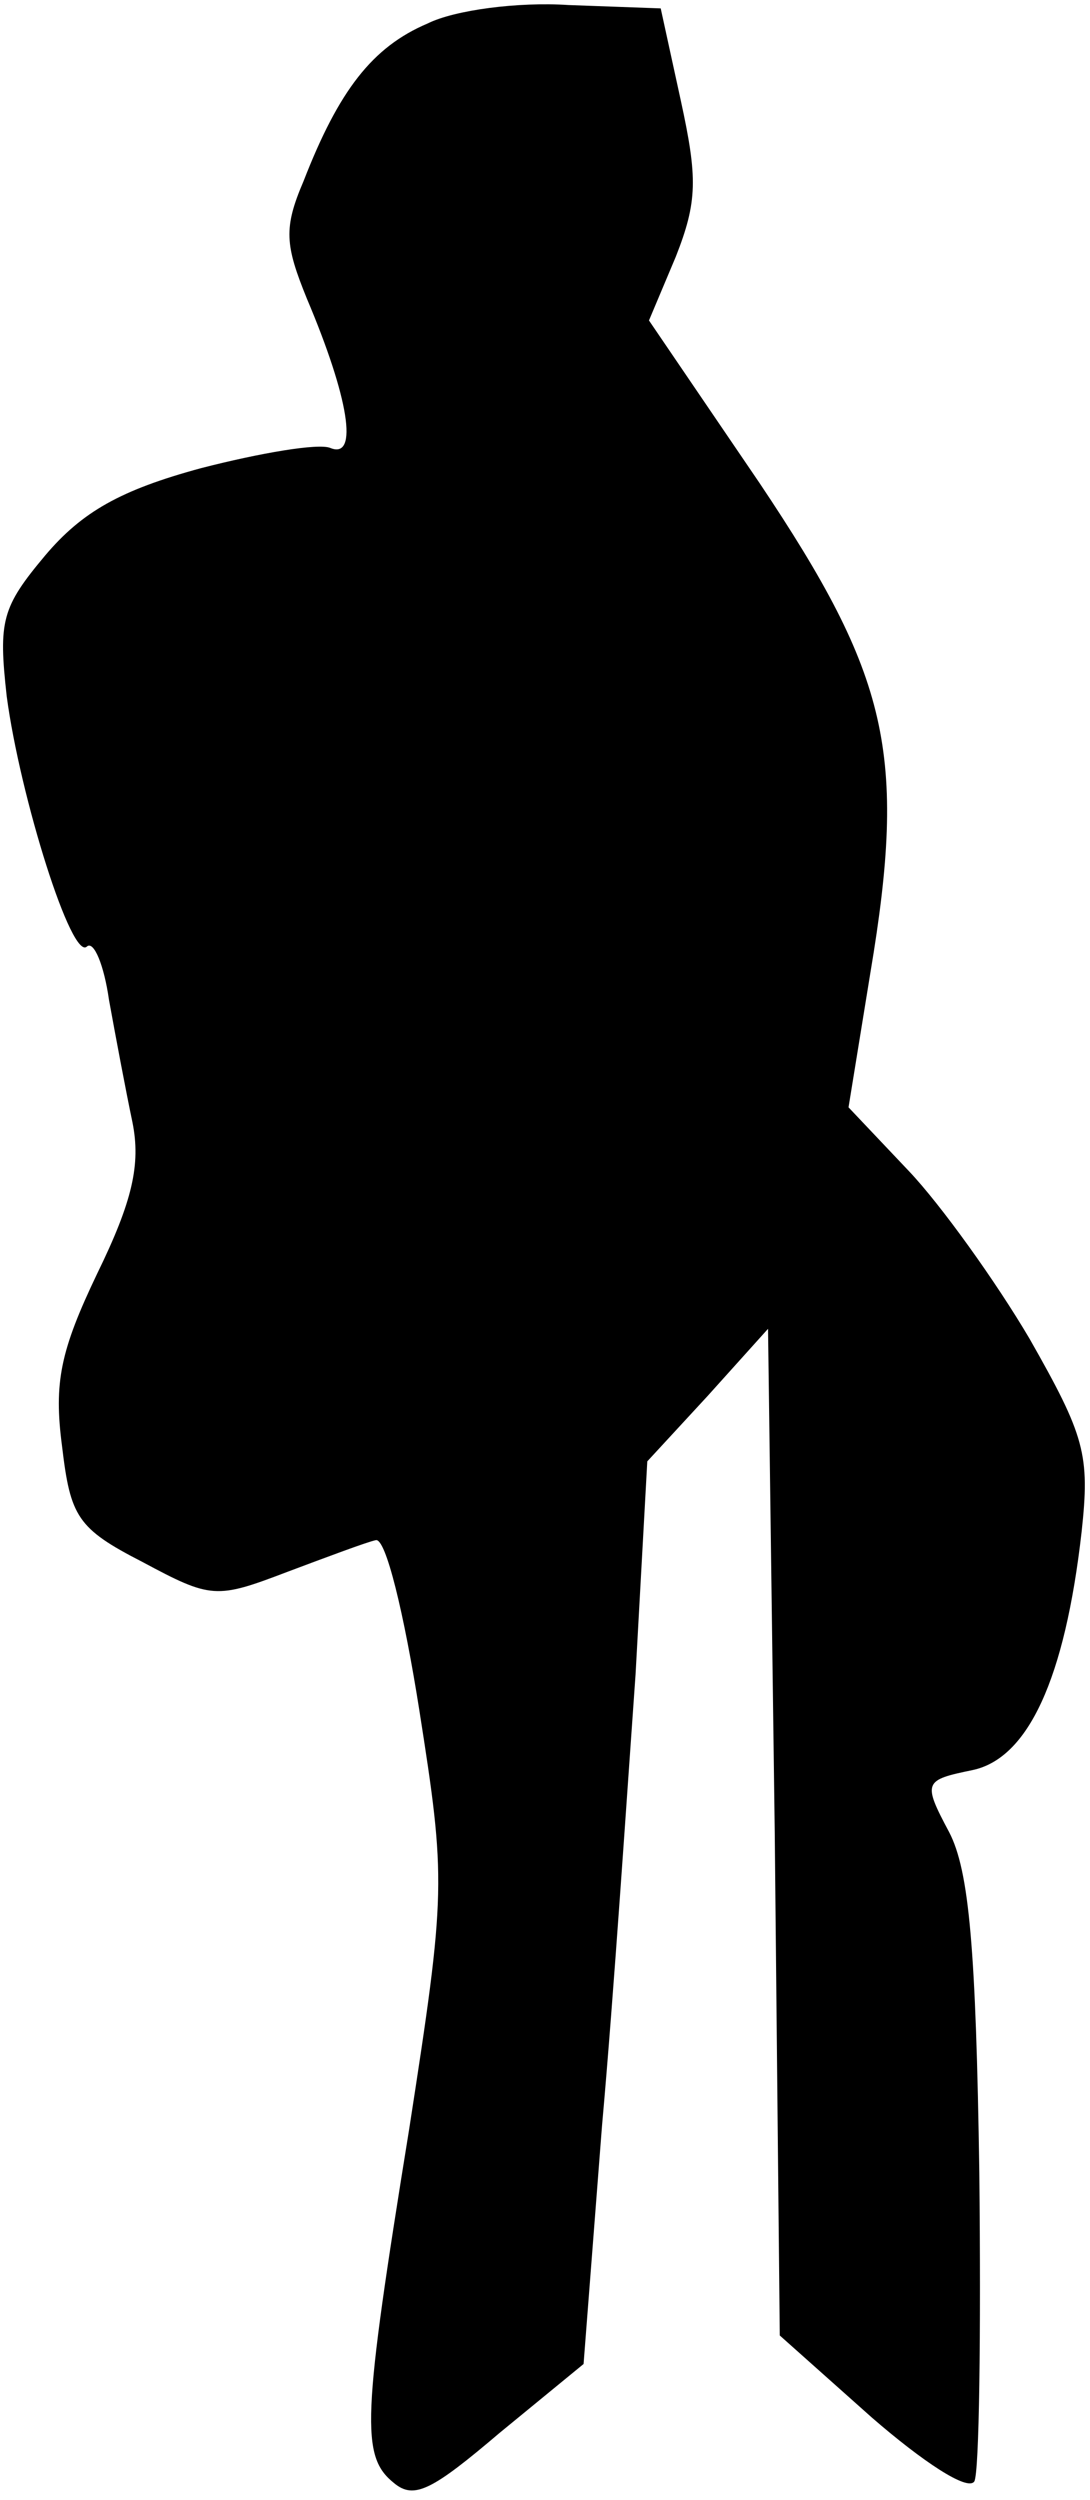 <?xml version="1.0" standalone="no"?>
<!DOCTYPE svg PUBLIC "-//W3C//DTD SVG 20010904//EN"
 "http://www.w3.org/TR/2001/REC-SVG-20010904/DTD/svg10.dtd">
<svg version="1.0" xmlns="http://www.w3.org/2000/svg"
 width="65pt" height="149pt" viewBox="0 0 65 149"
 preserveAspectRatio="xMidYMid meet">
<g transform="translate(0,149) scale(0.1,-0.1)"
fill="#000000" stroke="none">
<path fill="#000000" stroke="none" d="M255 1476 c-33 -14 -53 -40 -74 -94
-12 -28 -11 -38 2 -70 25 -59 31 -96 14 -89 -7 3 -42 -3 -77 -12 -48 -13 -71
-26 -93 -52 -26 -31 -28 -39 -23 -84 8 -60 39 -159 48 -149 4 3 10 -11 13 -32
4 -22 10 -54 14 -73 5 -25 0 -47 -21 -90 -22 -46 -26 -65 -21 -103 5 -42 9
-49 48 -69 41 -22 44 -22 86 -6 24 9 48 18 53 19 6 2 17 -44 26 -101 16 -102
16 -108 -6 -250 -28 -173 -29 -195 -9 -211 12 -10 23 -4 63 30 l50 41 11 142
c7 78 15 199 20 269 l7 127 36 39 36 40 4 -300 3 -300 55 -49 c30 -26 57 -44
61 -38 3 5 4 88 3 184 -2 133 -6 180 -18 203 -16 30 -15 31 14 37 33 7 55 54
65 142 5 46 2 57 -31 115 -20 34 -53 80 -72 100 l-36 38 13 80 c22 131 11 177
-66 292 l-66 97 16 38 c13 33 13 47 3 93 l-12 55 -55 2 c-30 2 -68 -3 -84 -11z"/>
</g>
</svg>
